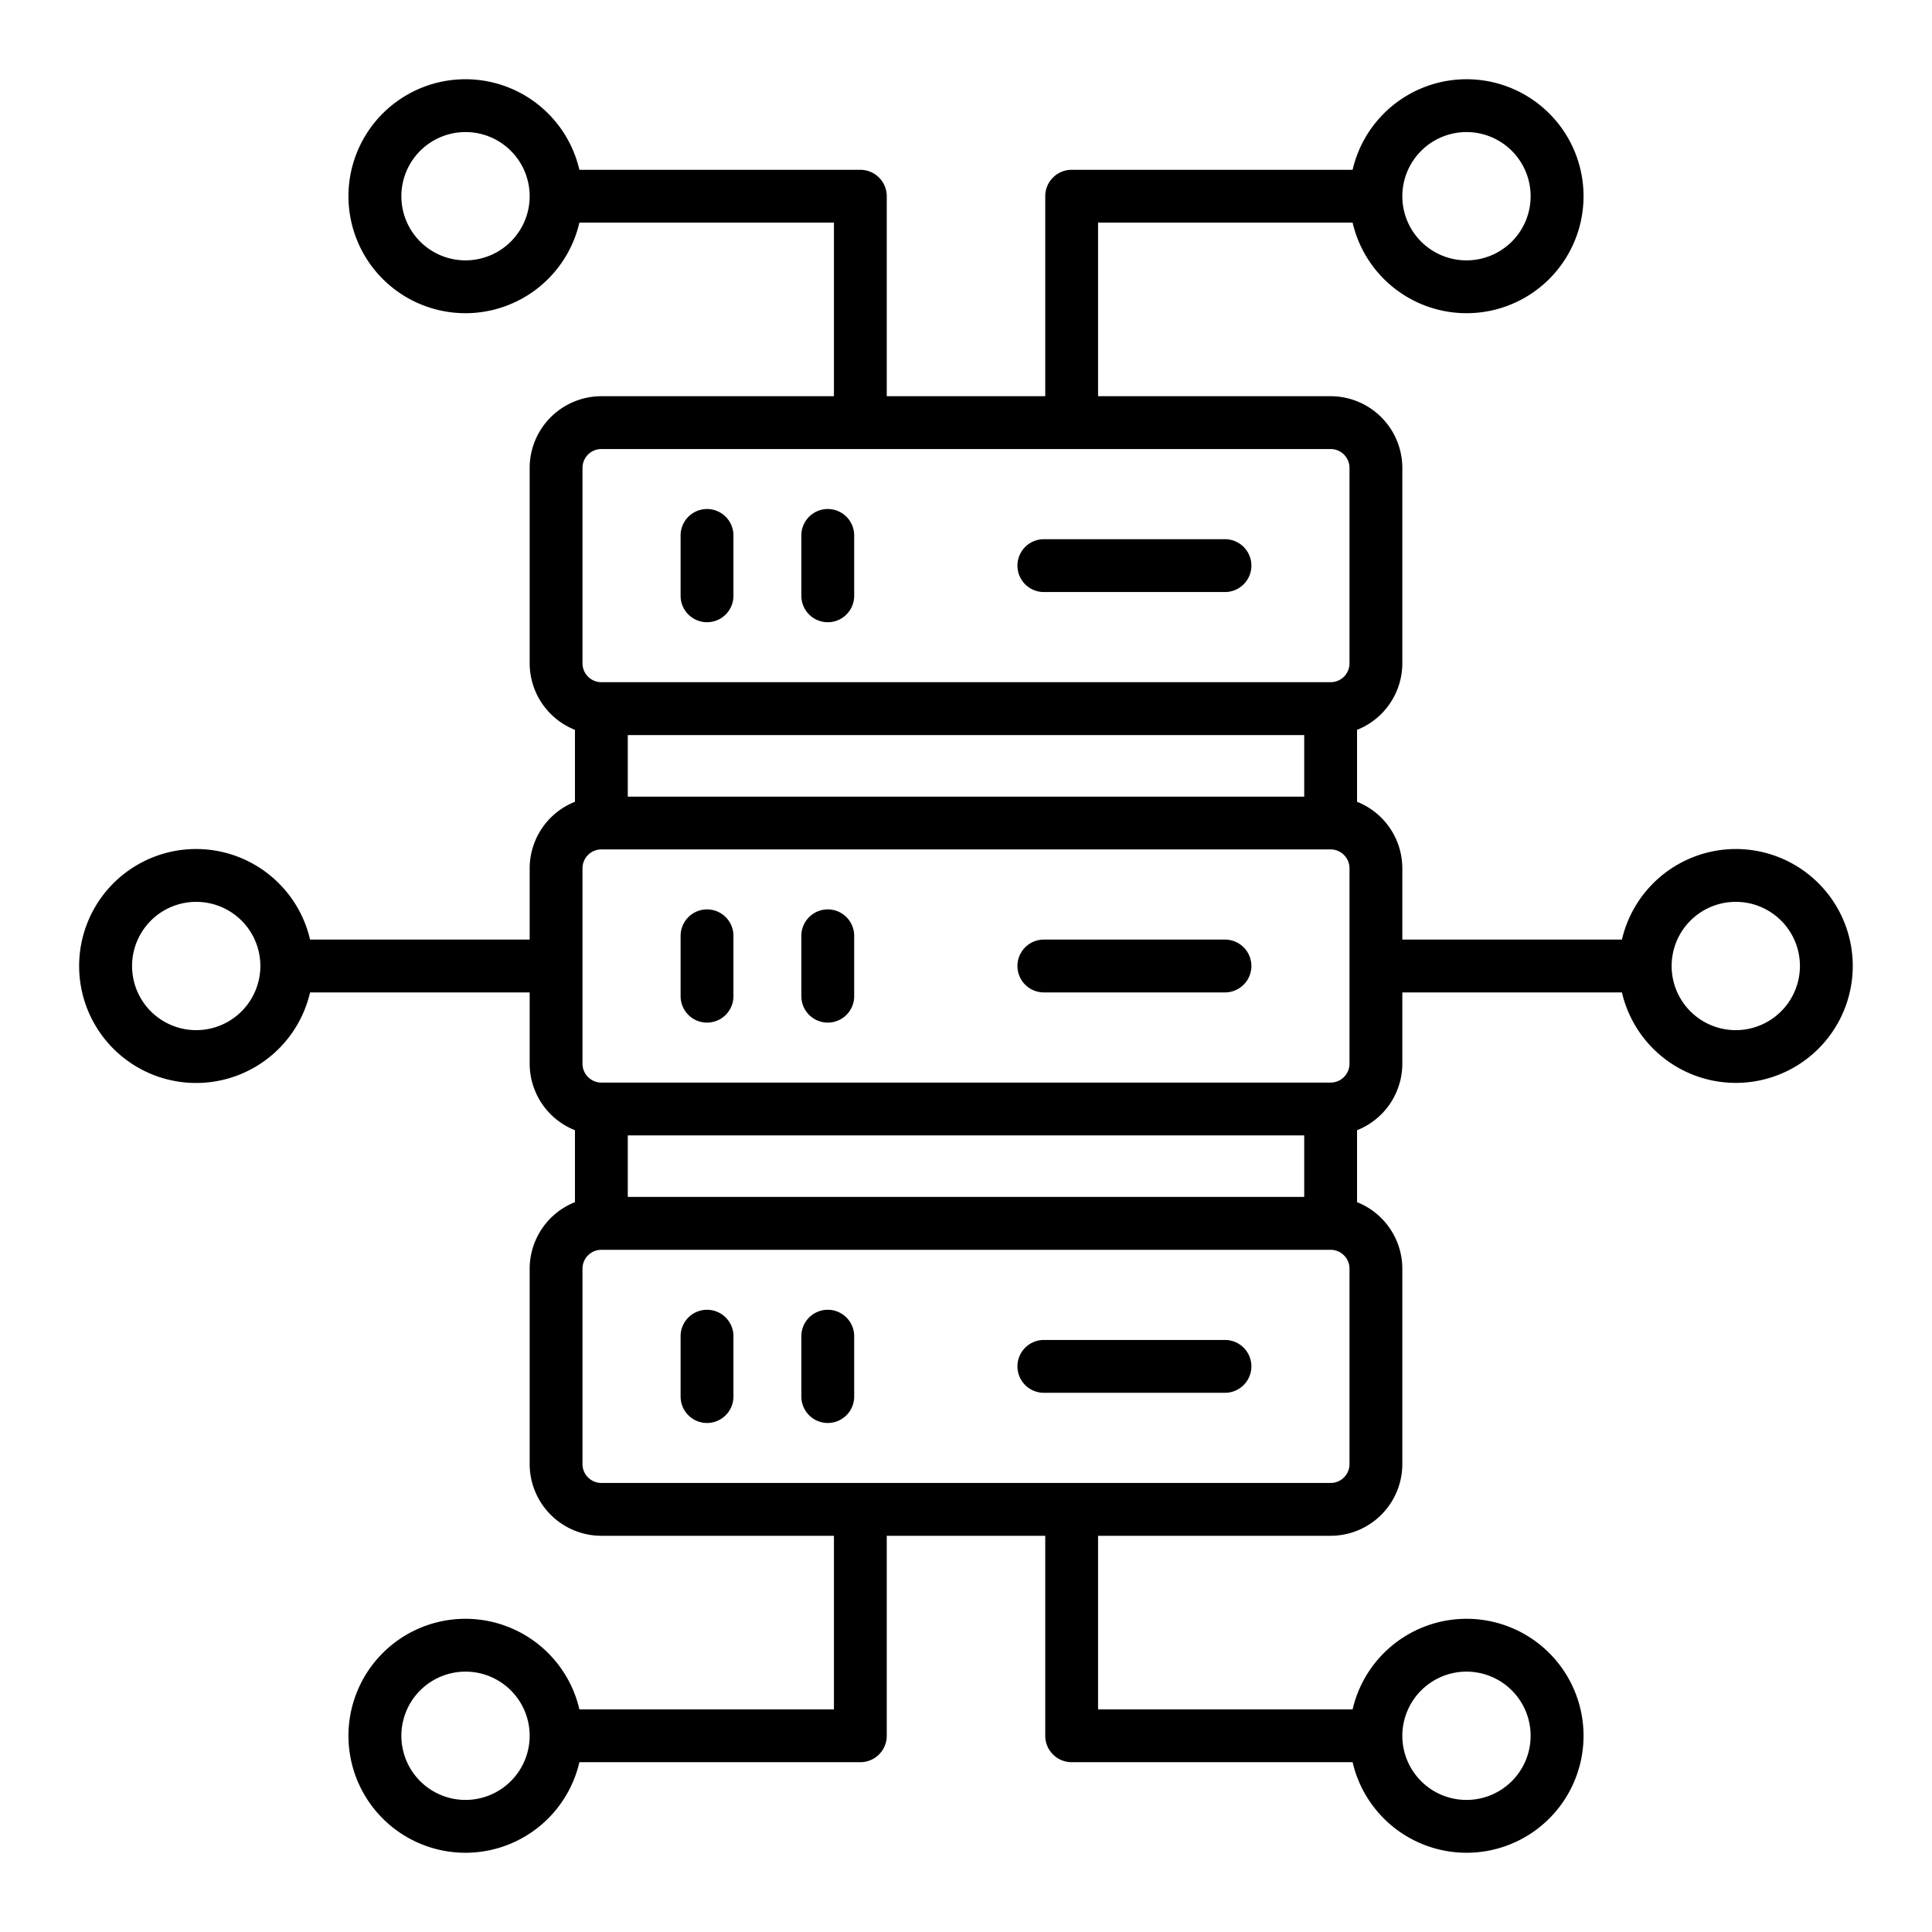 <?xml version="1.0" encoding="UTF-8"?>
<svg xmlns="http://www.w3.org/2000/svg" width="512" height="512" viewBox="0 0 128 128"><g><path d="M46.842,41.224a1.75,1.75,0,0,0,1.75-1.75v-4a1.75,1.75,0,0,0-3.5,0v4A1.751,1.751,0,0,0,46.842,41.224Z"/><path d="M54.842,41.224a1.75,1.75,0,0,0,1.75-1.75v-4a1.75,1.75,0,0,0-3.5,0v4A1.751,1.751,0,0,0,54.842,41.224Z"/><path d="M46.842,60.25A1.751,1.751,0,0,0,45.092,62v4a1.75,1.75,0,0,0,3.5,0V62A1.75,1.75,0,0,0,46.842,60.25Z"/><path d="M54.842,60.25A1.751,1.751,0,0,0,53.092,62v4a1.75,1.75,0,0,0,3.5,0V62A1.75,1.75,0,0,0,54.842,60.25Z"/><path d="M46.842,86.776a1.751,1.751,0,0,0-1.75,1.75v4a1.75,1.75,0,0,0,3.5,0v-4A1.75,1.75,0,0,0,46.842,86.776Z"/><path d="M54.842,86.776a1.751,1.751,0,0,0-1.75,1.75v4a1.75,1.75,0,0,0,3.5,0v-4A1.75,1.75,0,0,0,54.842,86.776Z"/><path d="M69.158,39.224h12a1.75,1.75,0,0,0,0-3.5h-12a1.75,1.75,0,0,0,0,3.5Z"/><path d="M81.158,62.25h-12a1.75,1.75,0,0,0,0,3.5h12a1.75,1.75,0,1,0,0-3.5Z"/><path d="M81.158,88.776h-12a1.75,1.75,0,0,0,0,3.5h12a1.75,1.75,0,0,0,0-3.5Z"/><path d="M115,56.25a7.757,7.757,0,0,0-7.543,6H92.908V57.526a4.75,4.75,0,0,0-3-4.406V48.354a4.753,4.753,0,0,0,3-4.407V31a4.756,4.756,0,0,0-4.75-4.75H72.75V14.75H89.614a7.75,7.75,0,1,0,0-3.5H71A1.751,1.751,0,0,0,69.25,13V26.25H58.75V13A1.751,1.751,0,0,0,57,11.25H38.386a7.75,7.75,0,1,0,0,3.5H55.25v11.5H39.842A4.756,4.756,0,0,0,35.092,31V43.947a4.753,4.753,0,0,0,3,4.407V53.12a4.75,4.75,0,0,0-3,4.406V62.25H20.543a7.75,7.75,0,1,0,0,3.5H35.092v4.724a4.75,4.75,0,0,0,3,4.406v4.766a4.753,4.753,0,0,0-3,4.407V97a4.756,4.756,0,0,0,4.75,4.75H55.25v11.5H38.386a7.75,7.75,0,1,0,0,3.5H57A1.751,1.751,0,0,0,58.75,115V101.75h10.5V115A1.751,1.751,0,0,0,71,116.75H89.614a7.75,7.75,0,1,0,0-3.5H72.75v-11.5H88.158A4.756,4.756,0,0,0,92.908,97V84.053a4.753,4.753,0,0,0-3-4.407V74.88a4.75,4.75,0,0,0,3-4.406V65.75h14.549A7.747,7.747,0,1,0,115,56.25ZM97.158,8.75A4.25,4.25,0,1,1,92.908,13,4.255,4.255,0,0,1,97.158,8.75Zm-66.316,8.5A4.25,4.25,0,1,1,35.092,13,4.255,4.255,0,0,1,30.842,17.25ZM13,68.25A4.25,4.25,0,1,1,17.25,64,4.255,4.255,0,0,1,13,68.25Zm17.842,51a4.25,4.25,0,1,1,4.25-4.25A4.255,4.255,0,0,1,30.842,119.25Zm66.316-8.5a4.25,4.25,0,1,1-4.25,4.25A4.255,4.255,0,0,1,97.158,110.75Zm-7.75-40.276a1.252,1.252,0,0,1-1.25,1.25H39.842a1.252,1.252,0,0,1-1.25-1.25V57.526a1.252,1.252,0,0,1,1.25-1.25H88.158a1.252,1.252,0,0,1,1.25,1.25ZM41.592,79.3V75.224H86.408V79.3ZM86.408,48.7v4.079H41.592V48.7ZM38.592,31a1.251,1.251,0,0,1,1.25-1.25H88.158A1.251,1.251,0,0,1,89.408,31V43.947a1.251,1.251,0,0,1-1.25,1.25H39.842a1.251,1.251,0,0,1-1.25-1.25ZM89.408,97a1.251,1.251,0,0,1-1.25,1.25H39.842A1.251,1.251,0,0,1,38.592,97V84.053a1.251,1.251,0,0,1,1.25-1.25H88.158a1.251,1.251,0,0,1,1.25,1.25ZM115,68.25A4.25,4.25,0,1,1,119.25,64,4.255,4.255,0,0,1,115,68.25Z"/></g></svg>
